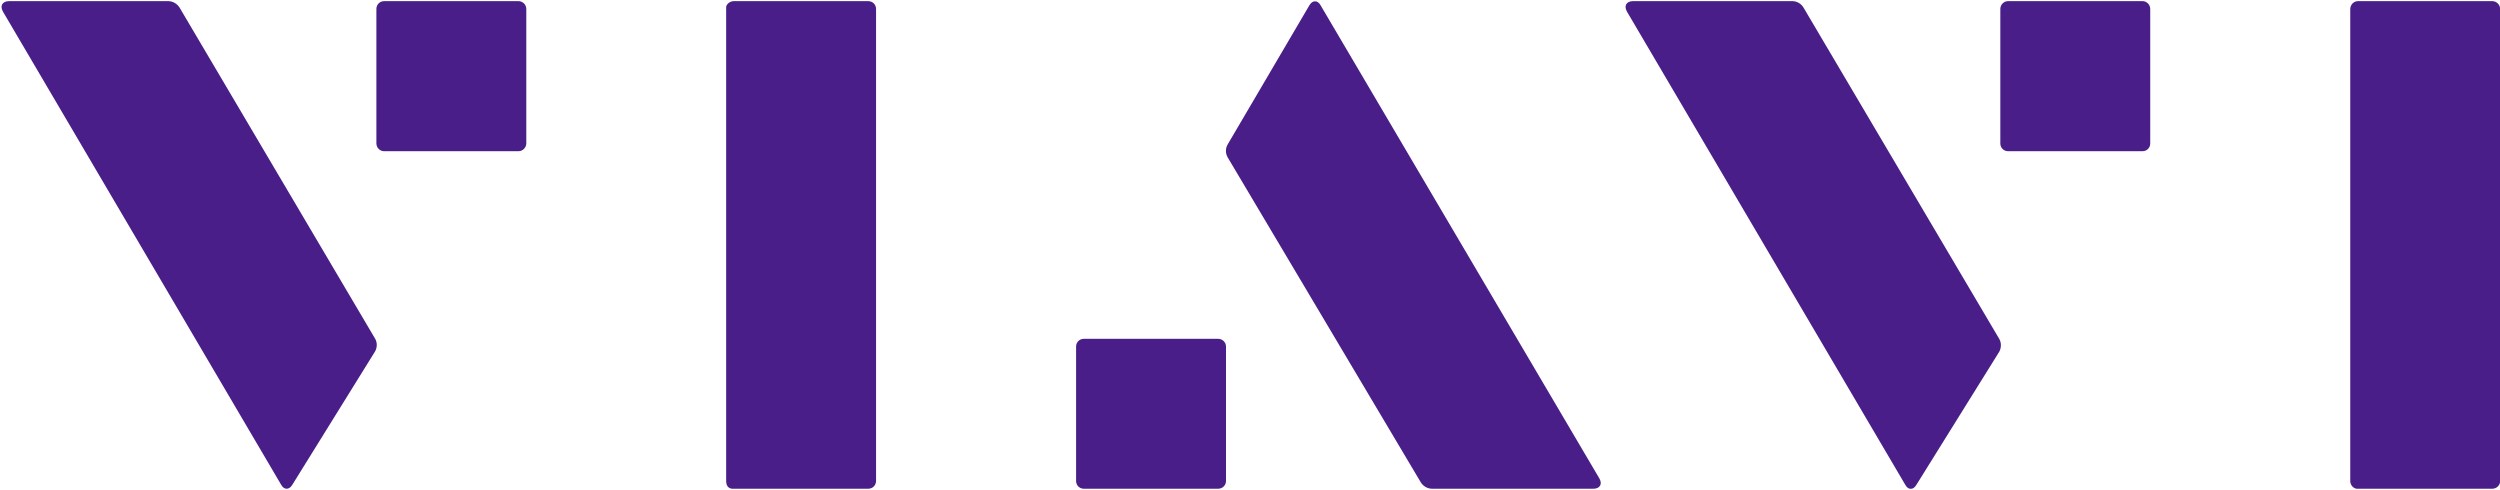<?xml version="1.0" ?>
<svg xmlns="http://www.w3.org/2000/svg" version="1.2" viewBox="0 0 1531 300">
	<defs>
		<clipPath clipPathUnits="userSpaceOnUse" id="cp1">
			<path d="m0.99 0.7h1530.01v298.6h-1530.01z"/>
		</clipPath>
	</defs>
	<style>
		.s0 { fill: #491e88 } 
	</style>
	<g id="Clip-Path" clip-path="url(#cp1)">
		<g id="Layer">
			<path id="Layer" class="s0" d="m229.7 215.2l-50.7 81.7c-1.9 3.2-5 3.2-6.8 0l-170.4-289.8c-2-3.5-0.4-6.4 3.8-6.4h97.4c2.9 0 5.5 1.6 7 4l119.6 202.5c1.5 2.4 1.5 5.5 0.1 8zm87.8-214.5c2.6 0 4.8 2.1 4.8 4.8v82.3c0 2.6-2.2 4.8-4.8 4.8h-82.3c-2.6 0-4.7-2.2-4.7-4.8v-82.3c0-2.7 2.1-4.8 4.7-4.8z"/>
			<path id="Layer" class="s0" d="m531.7 299.4h-82.3c-2.6 0-4.7-1.1-4.7-4.9v-290.1c0-1.6 2.1-3.7 4.7-3.7h82.3c2.7 0 4.8 2.1 4.8 4.8v289c0 2.7-2.1 4.8-4.8 4.8zm692.7-84.1l-50.8 81.6c-1.9 3.3-5 3.3-6.8 0l-170.4-289.7c-2.1-3.6-0.4-6.5 3.7-6.5h97.5c2.9 0 5.5 1.6 6.9 4l119.7 202.6c1.5 2.4 1.5 5.5 0.2 8zm87.7-214.6c2.6 0 4.7 2.2 4.7 4.8v82.4c0 2.6-2.1 4.7-4.7 4.7h-82.4c-2.6 0-4.7-2.1-4.7-4.7v-82.4c0-2.6 2.1-4.8 4.7-4.8zm214.2 298.7h-82.3c-2.6 0-4.7-2.2-4.7-4.8v-289c0-2.7 2.1-4.9 4.7-4.9h82.3c2.6 0 4.8 2.2 4.8 4.9v288.9c0 2.7-2.2 4.8-4.8 4.8zm-774.5-210.9l50.1-85.3c1.9-3.2 5-3.2 6.8 0l170.7 289.7c2.1 3.5 0.4 6.4-3.6 6.4h-98.8c-2.8 0-5.5-1.6-6.9-3.9l-118.2-198.9c-1.5-2.5-1.5-5.6-0.1-8zm-88.1 210.8c-2.6 0-4.7-2.1-4.7-4.7v-82.4c0-2.6 2.1-4.7 4.7-4.7h82.3c2.6 0 4.8 2.1 4.8 4.7v82.4c0 2.6-2.2 4.7-4.8 4.7z"/>
		</g>
	</g>
</svg>